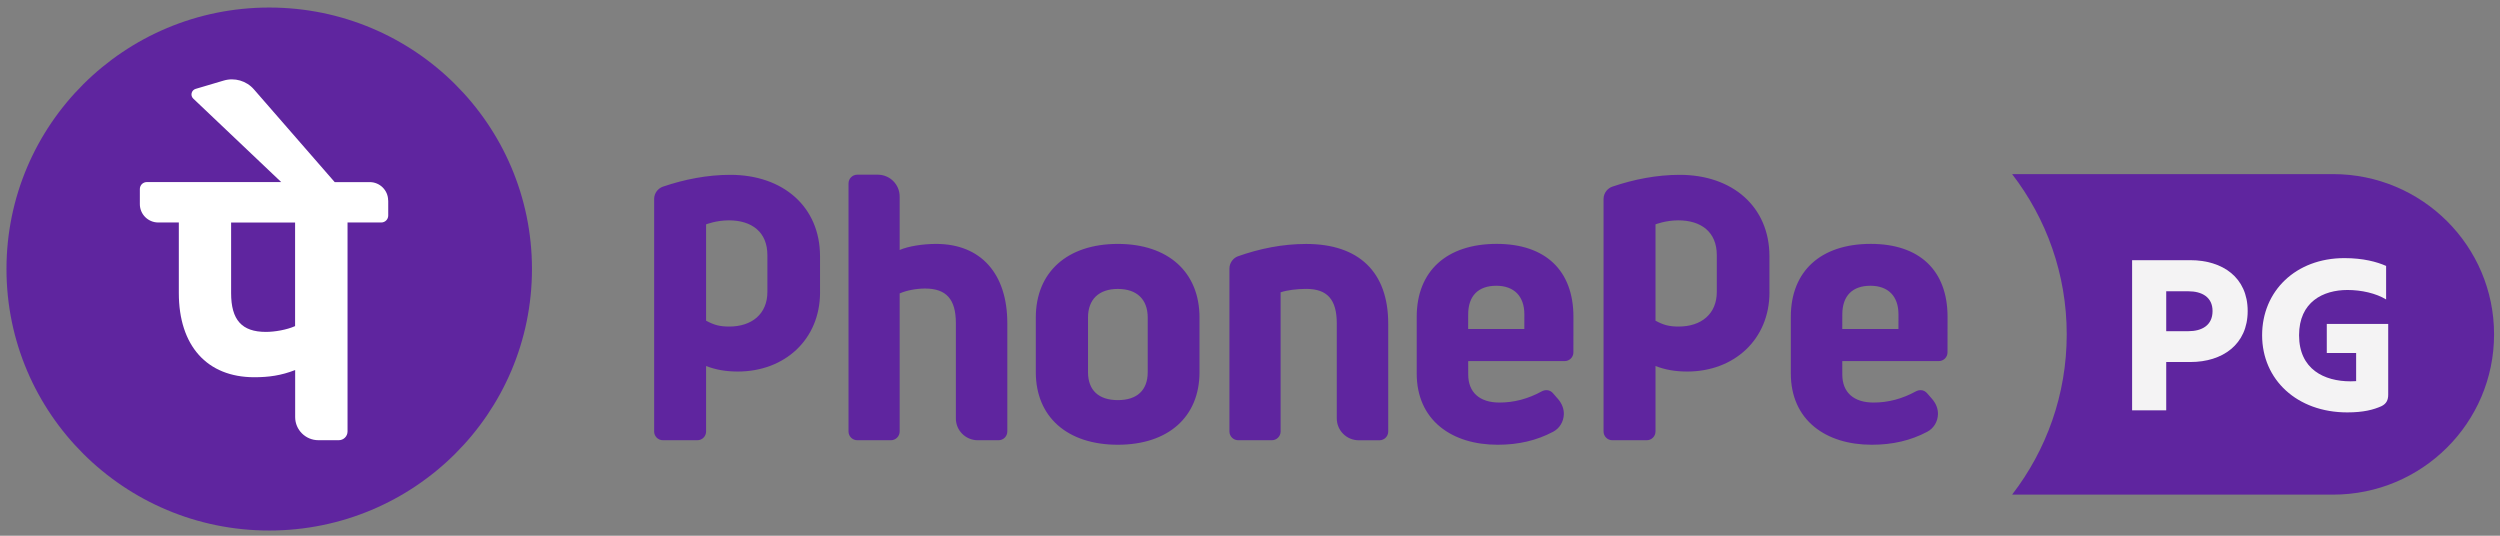 <svg width="196" height="42" viewBox="0 0 196 42" fill="none" xmlns="http://www.w3.org/2000/svg">
<rect x="0" y="0" width="196" height="42" fill="#808080" stroke="none"/>
<g clip-path="url(#clip0_380_5461)">
<path d="M0.508 21.092C0.508 9.769 9.73 0.591 21.107 0.591C32.484 0.591 41.706 9.769 41.706 21.092C41.706 32.414 32.484 41.593 21.107 41.593C9.733 41.593 0.508 32.414 0.508 21.092Z" fill="#5F259F"/>
<path d="M30.43 15.716C30.43 14.923 29.782 14.277 28.985 14.277H26.24L19.909 7.008C19.322 6.332 18.393 6.062 17.535 6.317L15.338 6.968C15.003 7.068 14.899 7.492 15.152 7.731L22.046 14.274H11.512C11.207 14.274 10.964 14.52 10.964 14.82V16.004C10.964 16.798 11.609 17.443 12.41 17.443H14.02V22.977C14.02 27.109 16.232 29.575 19.936 29.575C21.062 29.575 22.03 29.444 23.141 29.011V32.701C23.141 33.7 23.957 34.512 24.961 34.512H26.559C26.939 34.512 27.247 34.206 27.247 33.827V17.443H29.889C30.193 17.443 30.437 17.198 30.437 16.898V15.716H30.43ZM23.135 25.567C22.487 25.858 21.543 26.021 20.846 26.021C18.959 26.021 18.119 25.082 18.119 22.98V17.446H23.135V25.567Z" fill="white"/>
<path d="M104.804 32.805V25.36C104.804 23.485 104.064 22.649 102.408 22.649C101.705 22.649 100.91 22.743 100.4 22.918V33.829C100.4 34.208 100.092 34.514 99.711 34.514H97.076C96.699 34.514 96.388 34.208 96.388 33.829V21.052C96.388 20.607 96.689 20.223 97.049 20.095C98.75 19.492 100.542 19.126 102.405 19.126C106.551 19.126 108.836 21.34 108.836 25.363V33.832C108.836 34.211 108.528 34.517 108.149 34.517H106.517C105.571 34.514 104.804 33.748 104.804 32.805ZM115.197 28.313H115.106V28.404L115.109 29.367C115.109 30.761 116.001 31.56 117.556 31.56C118.71 31.56 119.805 31.27 120.898 30.67C120.962 30.637 121.078 30.588 121.263 30.588C121.48 30.588 121.656 30.712 121.756 30.831C121.859 30.949 122.158 31.294 122.158 31.294C122.444 31.624 122.62 32.048 122.605 32.484C122.584 33.075 122.264 33.587 121.765 33.85C120.472 34.535 119.05 34.868 117.419 34.868C115.602 34.868 114.047 34.387 112.921 33.472C111.71 32.49 111.07 31.043 111.07 29.285V24.839C111.07 21.258 113.414 19.12 117.337 19.12C121.163 19.12 123.357 21.204 123.357 24.839L123.354 27.629C123.354 28.004 123.047 28.31 122.666 28.31H115.197V28.313ZM115.106 25.796H115.197H119.416H119.507V25.705L119.51 24.651C119.51 23.224 118.707 22.403 117.309 22.403C115.888 22.403 115.106 23.203 115.106 24.651L115.103 25.705L115.106 25.796ZM144.525 28.313H144.434V28.404L144.437 29.367C144.437 30.761 145.329 31.56 146.887 31.56C148.041 31.56 149.136 31.27 150.229 30.67C150.293 30.637 150.409 30.588 150.594 30.588C150.807 30.588 150.984 30.712 151.087 30.831C151.19 30.949 151.489 31.294 151.489 31.294C151.775 31.624 151.952 32.048 151.936 32.484C151.915 33.075 151.596 33.587 151.096 33.85C149.805 34.535 148.381 34.868 146.75 34.868C144.933 34.868 143.378 34.387 142.252 33.472C141.041 32.49 140.401 31.043 140.401 29.285V24.839C140.401 21.258 142.745 19.12 146.668 19.12C150.494 19.12 152.688 21.204 152.688 24.839L152.685 27.629C152.685 28.004 152.377 28.31 151.997 28.31H144.525V28.313ZM144.434 25.796H144.525H148.747H148.838V25.705L148.841 24.651C148.841 23.224 148.038 22.403 146.64 22.403C145.219 22.403 144.437 23.203 144.437 24.651L144.434 25.705V25.796ZM76.653 34.514H78.285C78.665 34.514 78.973 34.208 78.973 33.829V25.333C78.973 21.443 76.887 19.123 73.394 19.123C72.341 19.123 71.205 19.305 70.533 19.599V15.403C70.533 14.461 69.766 13.695 68.816 13.695H67.212C66.832 13.695 66.524 14.001 66.524 14.379V33.829C66.524 34.208 66.832 34.514 67.212 34.514H69.845C70.225 34.514 70.533 34.208 70.533 33.829V23.006C71.081 22.758 71.884 22.621 72.517 22.621C74.191 22.621 74.94 23.457 74.94 25.333V32.805C74.937 33.748 75.707 34.514 76.653 34.514ZM94.041 24.896V29.177C94.041 32.687 91.588 34.868 87.638 34.868C83.672 34.868 81.207 32.687 81.207 29.177V24.896C81.207 21.334 83.672 19.123 87.638 19.123C91.588 19.123 94.041 21.334 94.041 24.896ZM89.981 24.896C89.981 23.47 89.129 22.652 87.641 22.652C86.152 22.652 85.3 23.47 85.3 24.896V29.177C85.3 30.591 86.131 31.369 87.641 31.369C89.15 31.369 89.981 30.591 89.981 29.177V24.896ZM64.293 22.921C64.287 26.635 61.502 29.128 57.85 29.128C56.928 29.128 56.137 28.998 55.357 28.695V33.829C55.357 34.208 55.05 34.514 54.67 34.514H51.973C51.592 34.514 51.285 34.208 51.285 33.829V15.6C51.285 15.094 51.641 14.746 51.973 14.633C53.671 14.058 55.452 13.707 57.26 13.707C61.393 13.707 64.29 16.212 64.29 20.089V22.921H64.293ZM60.163 19.998C60.163 18.193 58.943 17.275 57.144 17.275C56.152 17.275 55.357 17.59 55.357 17.59V25.142C55.997 25.49 56.444 25.602 57.171 25.602C58.946 25.602 60.163 24.612 60.163 22.888V19.998ZM138.727 22.921C138.721 26.635 135.936 29.128 132.284 29.128C131.362 29.128 130.571 28.998 129.791 28.695V33.829C129.791 34.208 129.483 34.514 129.104 34.514H126.406C126.026 34.514 125.719 34.208 125.719 33.829V15.6C125.719 15.094 126.075 14.746 126.406 14.633C128.105 14.058 129.885 13.707 131.694 13.707C135.827 13.707 138.724 16.212 138.724 20.089V22.921H138.727ZM134.597 19.998C134.597 18.193 133.377 17.275 131.577 17.275C130.585 17.275 129.791 17.59 129.791 17.59V25.142C130.431 25.49 130.878 25.602 131.605 25.602C133.38 25.602 134.597 24.612 134.597 22.888V19.998Z" fill="#5F259F"/>
<path d="M182.91 13.65H157.749C160.433 17.133 162.031 21.486 162.031 26.215C162.031 30.943 160.433 35.296 157.749 38.779H182.91C189.883 38.779 195.535 33.155 195.535 26.215C195.535 19.275 189.883 13.65 182.91 13.65Z" fill="#5F259F"/>
<path d="M176.218 24.384C176.218 27.013 174.239 28.382 171.729 28.382H169.832V32.172H167.157V20.398H171.726C174.242 20.401 176.218 21.739 176.218 24.384ZM171.567 25.965C172.621 25.965 173.464 25.514 173.464 24.384C173.464 23.287 172.621 22.836 171.567 22.836H169.832V25.965H171.567Z" fill="#F4F3F4"/>
<path d="M182.423 25.398H187.235V30.944C187.235 31.347 187.104 31.653 186.7 31.847C186.085 32.12 185.306 32.332 184.024 32.332C180.086 32.332 177.35 29.766 177.35 26.282C177.35 22.814 179.991 20.236 183.799 20.236C185.272 20.236 186.343 20.527 187.071 20.848V23.477C186.277 22.993 185.141 22.735 184.039 22.735C182.128 22.735 180.247 23.671 180.247 26.282C180.247 28.96 182.226 29.896 184.283 29.896C184.429 29.896 184.575 29.881 184.721 29.881V27.673H182.42V25.398H182.423Z" fill="#F4F3F4"/>
</g>
<defs>
<clipPath id="clip0_380_5461">
<rect width="196" height="42" fill="white"/>
</clipPath>
</defs>
</svg>
